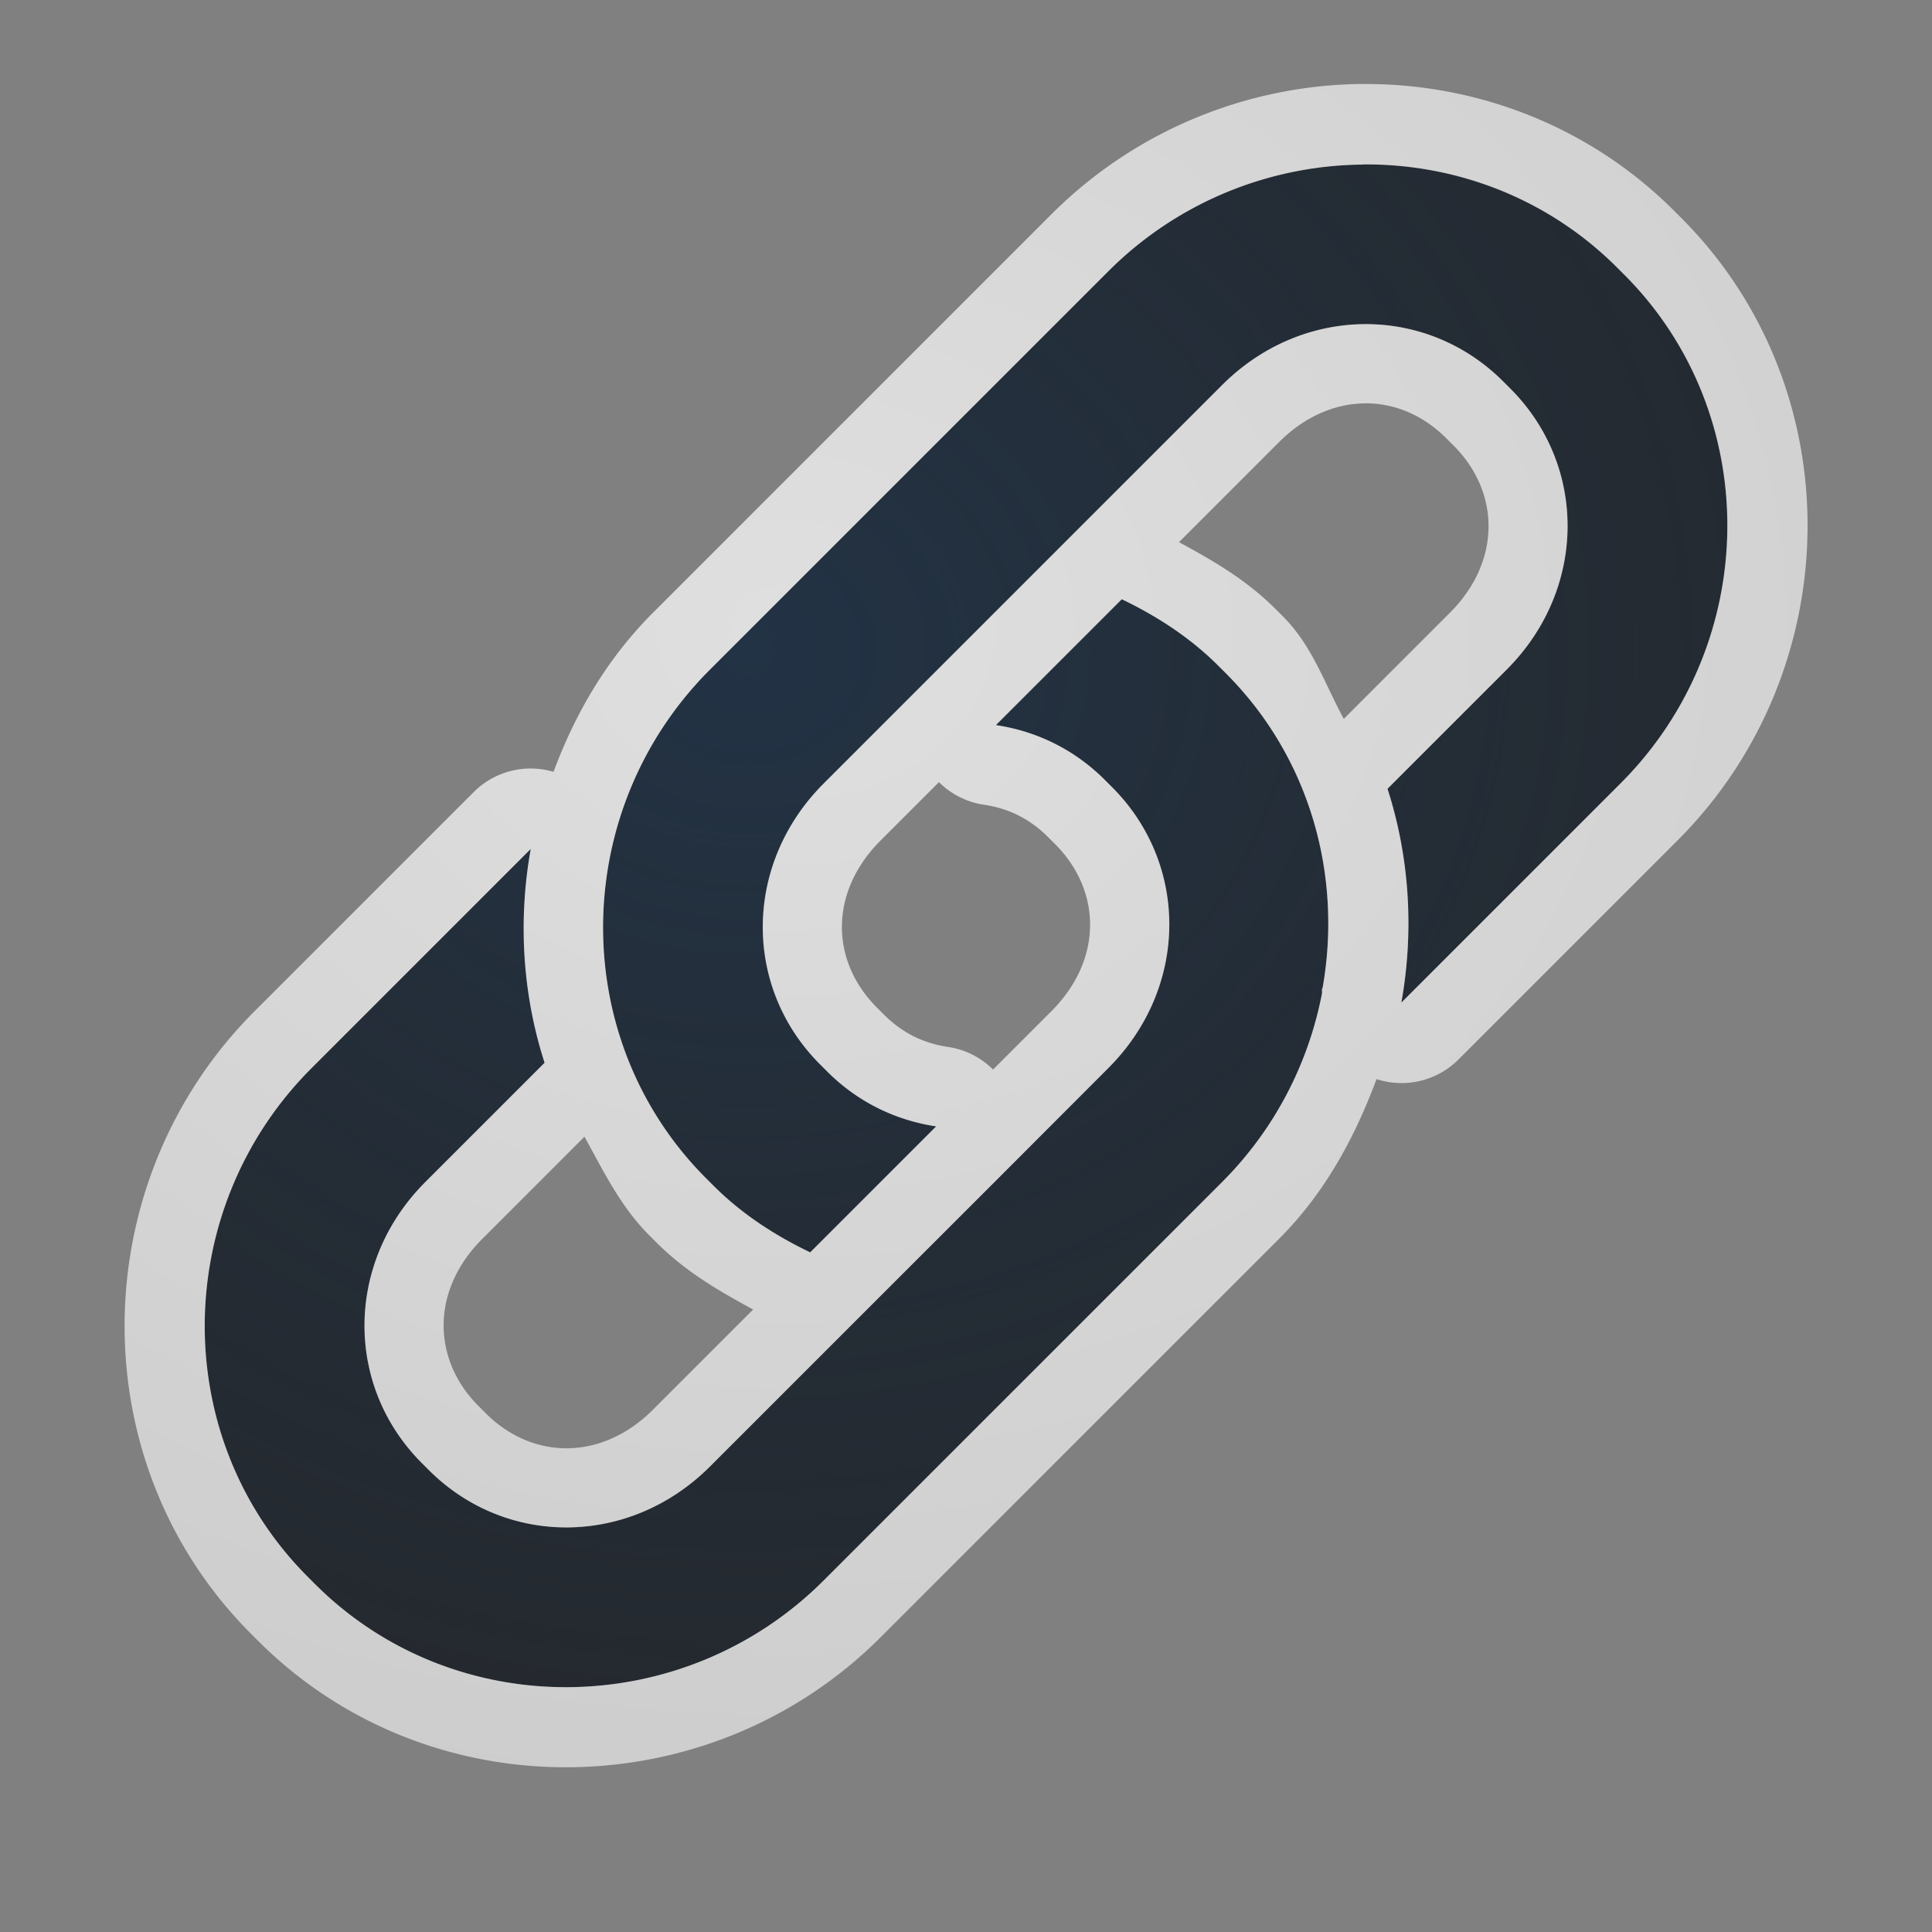 <?xml version="1.0" encoding="UTF-8"?>
<!-- Created with Inkscape (http://www.inkscape.org/) -->
<svg width="24" height="24" version="1.0" xmlns="http://www.w3.org/2000/svg" xmlns:cc="http://creativecommons.org/ns#" xmlns:dc="http://purl.org/dc/elements/1.1/" xmlns:rdf="http://www.w3.org/1999/02/22-rdf-syntax-ns#">
	<rect width="100%" height="100%" fill="#808080" stroke="none"/>
	<defs>
		<radialGradient id="a" cx="-9415.5" cy="5034.2" r="9" gradientTransform="matrix(2.305 0 0 2.049 21712 -10307)" gradientUnits="userSpaceOnUse">
			<stop stop-color="#213851" stop-opacity=".906" offset="0"/>
			<stop stop-color="#27303a" stop-opacity="0" offset="1"/>
		</radialGradient>
		<radialGradient id="b" cx="-10.031" cy="12.907" r="9.344" gradientTransform="matrix(1.931 0 0 1.592 29.125 -12.75)" gradientUnits="userSpaceOnUse">
			<stop stop-color="#ffffff" stop-opacity=".749" offset="0"/>
			<stop stop-color="#ffffff" stop-opacity=".605" offset="1"/>
		</radialGradient>
	</defs>
	<path d="m16.932 2.043c-1.145 0.01-2.292 0.454-3.164 1.326l-4.949 4.949c-1.744 1.744-1.778 4.587-0.045 6.32l0.088 0.088c0.358 0.358 0.77 0.622 1.203 0.83l1.565-1.565c-0.495-0.074-0.968-0.296-1.352-0.68l-0.09-0.09c-0.96-0.96-0.953-2.492 0.045-3.49l4.949-4.949c0.998-0.998 2.532-1.005 3.492-0.045l0.088 0.088c0.96 0.96 0.953 2.494-0.045 3.492l-1.48 1.48c0.276 0.858 0.33 1.771 0.172 2.656l2.723-2.723c1.744-1.744 1.778-4.587 0.045-6.32l-0.088-0.088c-0.867-0.867-2.011-1.291-3.156-1.281zm-2.996 5.4-1.565 1.565c0.495 0.074 0.968 0.296 1.352 0.68l0.09 0.09c0.96 0.96 0.953 2.492-0.045 3.49l-1.43 1.432-1.566 1.565-1.953 1.953c-0.998 0.998-2.532 1.005-3.492 0.045l-0.088-0.088c-0.96-0.96-0.953-2.494 0.045-3.492l1.48-1.48c-0.276-0.858-0.33-1.771-0.172-2.656l-2.723 2.723c-1.744 1.744-1.778 4.587-0.045 6.32l0.088 0.088c1.733 1.733 4.577 1.699 6.32-0.045l4.949-4.949c0.662-0.662 1.074-1.482 1.24-2.34 0.003-0.021-0.002-0.039 2e-3 -0.061 3.27e-4 -0.002 0.005-0.008 0.006-0.01 0.245-1.382-0.146-2.853-1.203-3.91l-0.088-0.088c-0.358-0.358-0.77-0.622-1.203-0.83z" color="#000000" color-rendering="auto" dominant-baseline="auto" fill="#090d11" fill-opacity=".766" image-rendering="auto" shape-rendering="auto" solid-color="#000000" style="font-feature-settings:normal;font-variant-alternates:normal;font-variant-caps:normal;font-variant-ligatures:normal;font-variant-numeric:normal;font-variant-position:normal;isolation:auto;mix-blend-mode:normal;paint-order:normal;shape-padding:0;text-decoration-color:#000000;text-decoration-line:none;text-decoration-style:solid;text-indent:0;text-orientation:mixed;text-transform:none;white-space:normal"/>
	<path d="m16.932 2.043c-1.145 0.01-2.292 0.454-3.164 1.326l-4.949 4.949c-1.744 1.744-1.778 4.587-0.045 6.32l0.088 0.088c0.358 0.358 0.77 0.622 1.203 0.83l1.565-1.565c-0.495-0.074-0.968-0.296-1.352-0.68l-0.09-0.09c-0.96-0.96-0.953-2.492 0.045-3.49l4.949-4.949c0.998-0.998 2.532-1.005 3.492-0.045l0.088 0.088c0.96 0.96 0.953 2.494-0.045 3.492l-1.48 1.48c0.276 0.858 0.33 1.771 0.172 2.656l2.723-2.723c1.744-1.744 1.778-4.587 0.045-6.32l-0.088-0.088c-0.867-0.867-2.011-1.291-3.156-1.281zm-2.996 5.4-1.565 1.565c0.495 0.074 0.968 0.296 1.352 0.68l0.09 0.09c0.96 0.96 0.953 2.492-0.045 3.49l-1.43 1.432-1.566 1.565-1.953 1.953c-0.998 0.998-2.532 1.005-3.492 0.045l-0.088-0.088c-0.96-0.96-0.953-2.494 0.045-3.492l1.48-1.48c-0.276-0.858-0.33-1.771-0.172-2.656l-2.723 2.723c-1.744 1.744-1.778 4.587-0.045 6.32l0.088 0.088c1.733 1.733 4.577 1.699 6.32-0.045l4.949-4.949c0.662-0.662 1.074-1.482 1.24-2.34 0.003-0.021-0.002-0.039 2e-3 -0.061 3.27e-4 -0.002 0.005-0.008 0.006-0.01 0.245-1.382-0.146-2.853-1.203-3.91l-0.088-0.088c-0.358-0.358-0.77-0.622-1.203-0.83z" color="#000000" color-rendering="auto" dominant-baseline="auto" fill="url(#a)" fill-opacity=".753" image-rendering="auto" shape-rendering="auto" solid-color="#000000" style="font-feature-settings:normal;font-variant-alternates:normal;font-variant-caps:normal;font-variant-east_asian:normal;font-variant-ligatures:normal;font-variant-numeric:normal;font-variant-position:normal;isolation:auto;mix-blend-mode:normal;paint-order:normal;shape-padding:0;text-decoration-color:#000000;text-decoration-line:none;text-decoration-style:solid;text-indent:0;text-orientation:mixed;text-transform:none;white-space:normal"/>
	<path d="m16.924 1.043c-1.398 0.012-2.801 0.557-3.863 1.619l-4.949 4.949c-0.575 0.575-0.968 1.256-1.236 1.977a1 1 0 0 0-0.99 0.25l-2.723 2.723c-2.123 2.123-2.169 5.61-0.045 7.734l0.088 0.088c2.124 2.124 5.611 2.079 7.734-0.045l4.949-4.949c0.575-0.575 0.943-1.266 1.211-1.984a1 1 0 0 0 1.016-0.242l2.723-2.723c2.123-2.123 2.169-5.61 0.045-7.734l-0.088-0.088c-1.062-1.062-2.473-1.586-3.871-1.574zm0.008 1c1.145-0.01 2.29 0.415 3.156 1.281l0.088 0.088c1.733 1.733 1.699 4.577-0.045 6.32l-2.723 2.723c0.158-0.885 0.104-1.798-0.172-2.656l1.48-1.48c0.998-0.998 1.005-2.532 0.045-3.492l-0.088-0.088c-0.96-0.96-2.494-0.953-3.492 0.045l-4.949 4.949c-0.998 0.998-1.005 2.53-0.045 3.49l0.09 0.09c0.383 0.383 0.856 0.606 1.352 0.68l-1.565 1.565c-0.433-0.208-0.845-0.472-1.203-0.83l-0.088-0.088c-1.733-1.733-1.699-4.577 0.045-6.32l4.949-4.949c0.872-0.872 2.019-1.317 3.164-1.326zm0.018 2.967c0.367-0.004 0.727 0.144 1.018 0.436l0.088 0.088c0.582 0.582 0.593 1.44-0.045 2.078l-1.318 1.318c-0.237-0.435-0.39-0.908-0.758-1.275l-0.088-0.088c-0.37-0.37-0.788-0.608-1.201-0.832l1.244-1.244c0.319-0.319 0.694-0.476 1.06-0.48zm-3.014 2.434c0.433 0.208 0.845 0.472 1.203 0.83l0.088 0.088c1.058 1.058 1.448 2.528 1.203 3.91-4e-4 0.002-0.006 0.008-0.006 0.01-0.004 0.022 5.47e-4 0.039-0.002 0.061-0.166 0.857-0.579 1.678-1.24 2.34l-4.949 4.949c-1.744 1.744-4.587 1.778-6.32 0.045l-0.088-0.088c-1.733-1.733-1.699-4.577 0.045-6.32l2.723-2.723c-0.158 0.885-0.104 1.798 0.172 2.656l-1.48 1.48c-0.998 0.998-1.005 2.532-0.045 3.492l0.088 0.088c0.96 0.96 2.494 0.953 3.492-0.045l1.953-1.953 1.566-1.565 1.43-1.432c0.998-0.998 1.005-2.53 0.045-3.49l-0.09-0.09c-0.383-0.383-0.856-0.606-1.352-0.68l1.565-1.565zm-2.272 2.272a1 1 0 0 0 0.561 0.281c0.297 0.044 0.561 0.169 0.791 0.398l0.09 0.09c0.583 0.583 0.593 1.438-0.045 2.076l-0.725 0.725a1 1 0 0 0-0.561-0.281c-0.297-0.044-0.561-0.169-0.791-0.398l-0.09-0.09c-0.583-0.583-0.593-1.438 0.045-2.076l0.725-0.725zm-4.404 4.404c0.236 0.426 0.446 0.866 0.807 1.227l0.088 0.088c0.37 0.37 0.788 0.608 1.201 0.832l-1.244 1.244c-0.638 0.638-1.496 0.627-2.078 0.045l-0.088-0.088c-0.582-0.582-0.593-1.44 0.045-2.078l1.27-1.27z" color="#000000" color-rendering="auto" dominant-baseline="auto" fill="url(#b)" fill-opacity=".999" image-rendering="auto" shape-rendering="auto" solid-color="#000000" style="font-feature-settings:normal;font-variant-alternates:normal;font-variant-caps:normal;font-variant-east_asian:normal;font-variant-ligatures:normal;font-variant-numeric:normal;font-variant-position:normal;isolation:auto;mix-blend-mode:normal;paint-order:normal;shape-padding:0;text-decoration-color:#000000;text-decoration-line:none;text-decoration-style:solid;text-indent:0;text-orientation:mixed;text-transform:none;white-space:normal"/>
</svg>
